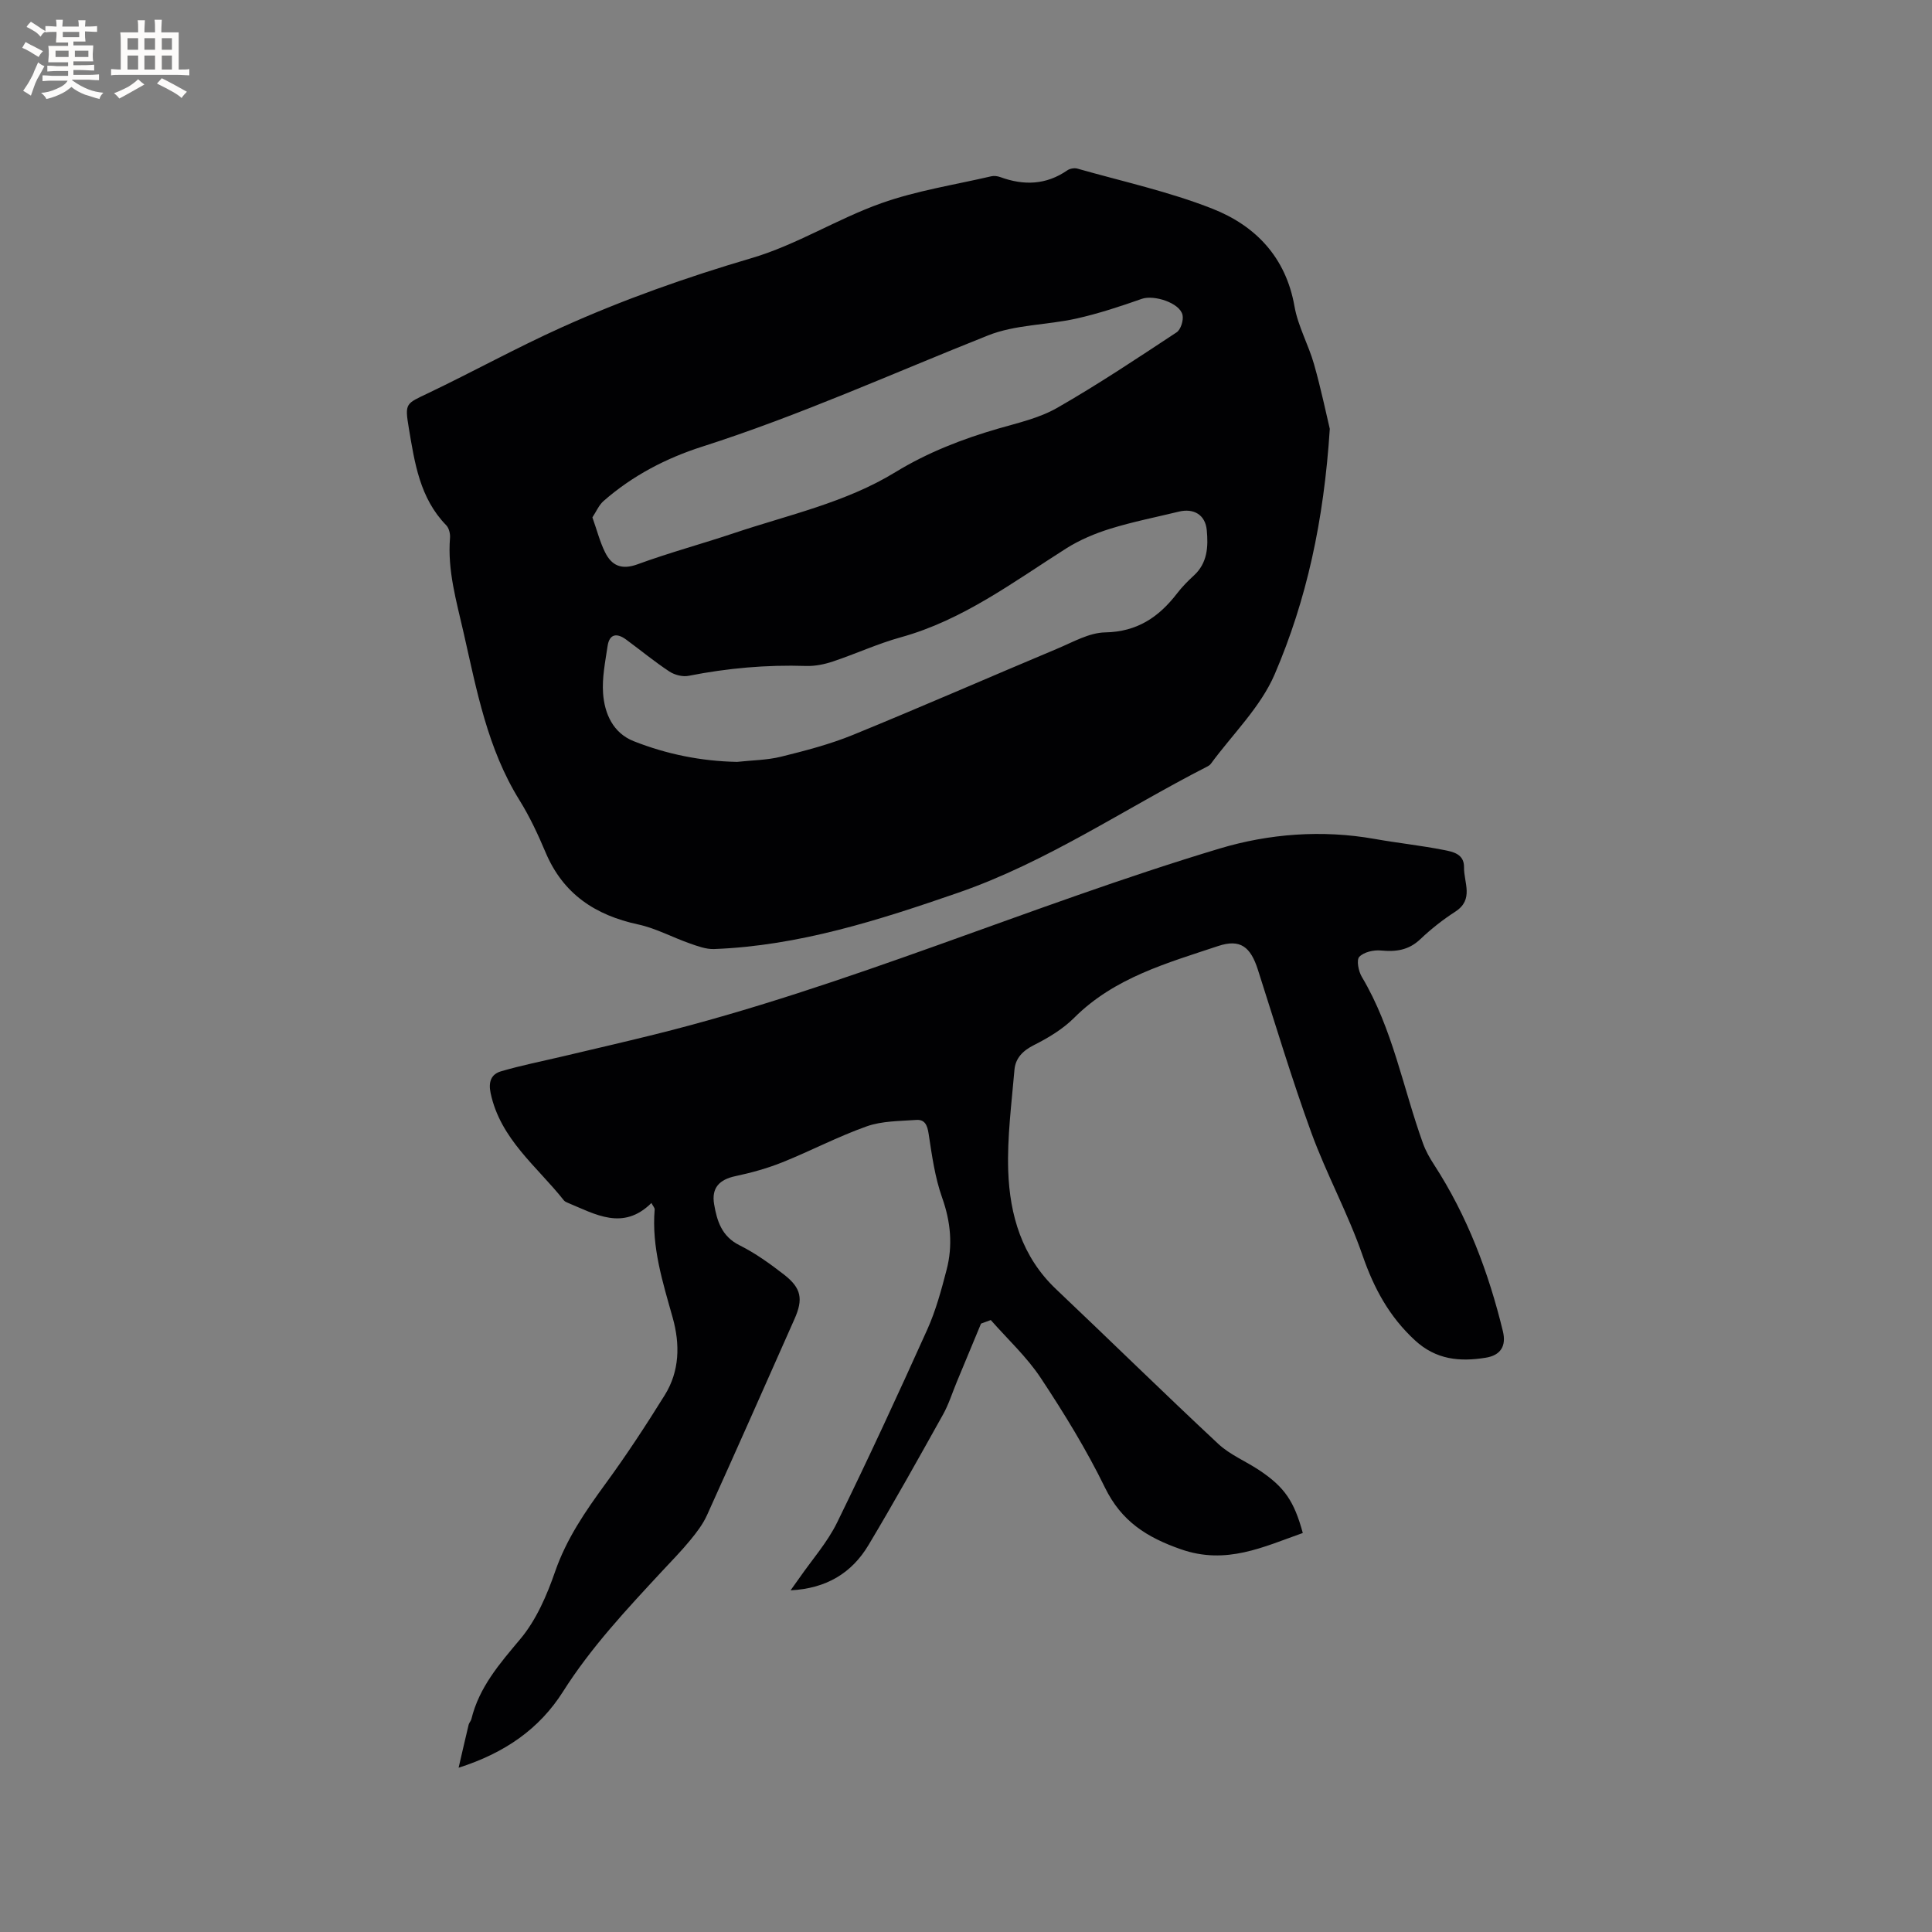 <svg enable-background="new 0 0 400 400" viewBox="0 0 400 400" xmlns="http://www.w3.org/2000/svg"><rect x="0" y="0" width="400" height="400" fill="#808080" stroke="none"/><path d="m275.32 88.79c-1.24 19.18-4.83 35.46-11.4 50.79-2.93 6.83-8.73 12.42-13.24 18.57-.18.24-.48.43-.76.57-17.14 8.76-33.15 19.74-51.51 26.1-16.45 5.69-32.98 11-50.57 11.67-1.67.06-3.42-.6-5.04-1.17-3.58-1.25-7-3.13-10.66-3.92-8.89-1.91-15.54-6.3-19.18-14.91-1.56-3.7-3.28-7.39-5.39-10.79-6.64-10.67-8.86-22.71-11.58-34.68-1.48-6.52-3.37-12.89-2.82-19.67.07-.86-.22-2.03-.79-2.61-5.47-5.61-6.53-12.91-7.74-20.11-.87-5.21-.62-5.02 4.03-7.24 9.25-4.42 18.25-9.39 27.59-13.6 12.74-5.75 25.88-10.39 39.34-14.35 9.27-2.72 17.72-8.12 26.87-11.37 7.32-2.6 15.15-3.8 22.76-5.57.59-.14 1.3-.04 1.88.17 4.86 1.77 9.48 1.63 13.86-1.4.54-.37 1.47-.54 2.09-.36 9.35 2.66 18.94 4.75 27.95 8.3 8.92 3.51 15.22 10.04 17 20.22.72 4.11 2.9 7.93 4.05 11.99 1.46 5.14 2.54 10.38 3.26 13.37zm-122.72 68.95c3.05-.34 6.18-.35 9.13-1.08 5.02-1.24 10.09-2.56 14.87-4.51 14.19-5.8 28.23-11.95 42.37-17.88 3.21-1.35 6.54-3.28 9.85-3.34 6.61-.12 11.1-3.16 14.87-8.06 1.03-1.34 2.23-2.57 3.48-3.71 2.85-2.6 3-6.03 2.68-9.39-.3-3.21-2.71-4.59-5.79-3.84-4.73 1.15-9.53 2.09-14.17 3.53-3.17.98-6.35 2.32-9.15 4.09-10.97 6.96-21.4 14.84-34.23 18.39-4.78 1.32-9.33 3.43-14.05 5.01-1.77.59-3.71.99-5.56.93-8.2-.27-16.28.45-24.32 2.04-1.24.25-2.91-.18-3.99-.89-3.09-2.04-5.96-4.41-8.95-6.61-1.9-1.4-3.47-1.23-3.85 1.36-.48 3.23-1.16 6.54-.93 9.75.3 4.25 2.08 8.23 6.33 9.92 6.83 2.7 13.99 4.15 21.41 4.29zm-29.95-50.62c.96 2.7 1.55 5.06 2.61 7.2 1.38 2.8 3.43 3.72 6.74 2.51 6.55-2.4 13.31-4.22 19.93-6.44 11.31-3.8 23.1-6.3 33.46-12.64 6.63-4.05 13.81-6.85 21.27-9.01 4.16-1.2 8.55-2.19 12.24-4.31 8.45-4.84 16.57-10.26 24.7-15.62.87-.57 1.47-2.51 1.23-3.6-.57-2.53-5.94-4.21-8.42-3.34-4.46 1.57-8.98 3.06-13.58 4.09-6.06 1.35-12.62 1.23-18.28 3.49-19.65 7.81-38.94 16.55-59.13 23.01-7.52 2.4-14.47 6.02-20.45 11.26-.98.86-1.52 2.19-2.32 3.4z" fill="#010103"/><path d="m203.11 274.04c-1.69 4.06-3.38 8.12-5.06 12.18-.92 2.22-1.64 4.56-2.81 6.65-5.05 9.05-10.1 18.11-15.42 27.01-3.47 5.81-8.75 9.01-16.14 9.38.77-1.09 1.31-1.83 1.84-2.58 2.63-3.79 5.77-7.34 7.78-11.43 6.47-13.21 12.64-26.57 18.68-39.98 1.77-3.93 2.91-8.17 4-12.36 1.31-5.02.86-9.93-.92-14.94-1.5-4.22-2.12-8.79-2.8-13.25-.27-1.79-.8-2.98-2.57-2.85-3.43.25-7.05.2-10.22 1.32-5.97 2.11-11.62 5.1-17.51 7.46-3.12 1.25-6.42 2.16-9.71 2.86-3.3.7-4.98 2.42-4.4 5.81.59 3.45 1.56 6.65 5.24 8.49 3.29 1.64 6.35 3.84 9.27 6.11 3.56 2.78 3.96 5.04 2.14 9.15-6.01 13.55-12 27.1-18.11 40.6-.85 1.89-2.17 3.62-3.5 5.23-1.81 2.21-3.83 4.26-5.77 6.35-7.35 7.92-14.73 15.78-20.56 24.99-4.87 7.68-11.99 12.68-21.61 15.75.78-3.36 1.41-6.14 2.08-8.92.1-.4.46-.74.56-1.14 1.61-6.62 5.84-11.47 10.12-16.57 3.31-3.94 5.52-9.07 7.23-14.01 2.35-6.76 6.23-12.41 10.37-18.08 4.36-5.96 8.42-12.15 12.32-18.43 3.09-4.96 3.18-10.53 1.65-16-2.06-7.35-4.39-14.63-3.74-22.42.03-.34-.34-.71-.67-1.35-5.88 5.81-11.59 2.33-17.31-.04-.29-.12-.62-.27-.81-.5-5.57-7.04-13.14-12.67-15.17-22.2-.5-2.37.13-3.93 2.13-4.52 4.21-1.24 8.54-2.09 12.81-3.1 6.27-1.49 12.55-2.93 18.8-4.48 40.04-9.91 77.81-26.72 117.19-38.55 10.23-3.07 21.22-3.92 32.08-1.99 4.78.85 9.63 1.36 14.39 2.3 1.84.36 4.18.82 4.13 3.57-.06 3.15 2.12 6.66-1.81 9.19-2.57 1.66-5.02 3.59-7.24 5.7-2.41 2.29-5.04 2.64-8.17 2.34-1.49-.14-3.52.32-4.46 1.31-.63.66-.17 2.99.52 4.15 6.4 10.72 8.51 22.97 12.67 34.49.56 1.55 1.4 3.04 2.31 4.43 6.87 10.61 11.26 22.24 14.23 34.46.75 3.08-.51 4.98-3.55 5.47-5.37.87-10.3.44-14.69-3.63-5.3-4.9-8.45-10.72-10.8-17.5-3-8.68-7.48-16.84-10.63-25.48-4.05-11.12-7.45-22.48-11.07-33.76-1.51-4.69-3.62-6.4-8.23-4.86-10.59 3.53-21.47 6.54-29.78 14.84-2.33 2.33-5.33 4.15-8.3 5.64-2.35 1.18-3.87 2.72-4.08 5.16-.59 6.95-1.52 13.93-1.29 20.87.31 9.21 2.84 17.83 9.91 24.53 11.23 10.64 22.27 21.48 33.58 32.03 2.43 2.27 5.72 3.6 8.53 5.48 5.19 3.47 7.18 6.39 8.97 12.97-8.16 2.87-15.83 6.66-25.24 3.37-7.1-2.48-12.31-5.8-15.71-12.75-3.84-7.87-8.46-15.4-13.3-22.71-2.89-4.37-6.86-8.03-10.35-12-.67.23-1.34.49-2.02.74z" fill="#010103"/><g fill="#fcfbfa"><path d="m6.8 9.5c.6.3 1.3.7 2.1 1.1-.4.4-.7.8-.9 1.2-.7-.4-1.3-.8-1.8-1.1s-1.1-.6-1.6-.8c.2-.4.5-.8.7-1.2.4.2.8.5 1.5.8zm.9 6.9c-.3.6-.5 1.1-.7 1.7s-.4 1.1-.6 1.7c-.6-.4-1.1-.7-1.6-1 .7-1 1.2-1.8 1.5-2.4.3-.5.6-1.1.8-1.7.3-.6.5-1.2.8-1.8.3.3.8.6 1.3.8-.7 1.3-1.2 2.2-1.5 2.7zm.1-11c.4.3 1 .7 1.7 1.1-.5.2-.8.6-1.1 1.1-.5-.6-1-1-1.4-1.2s-.9-.6-1.5-.8c.2-.4.5-.7.9-1.1.5.3.9.6 1.4.9zm10.5 13.1c1 .4 2 .6 3.1.7-.4.4-.7.8-.8 1.3-.9-.2-1.9-.6-3-.9-1-.4-2-.9-2.8-1.6-.5.4-1.1.9-1.9 1.3s-1.9.9-3.3 1.2c-.1-.3-.5-.8-1.1-1.3 1 0 2.1-.3 3.2-.8 1.2-.5 1.9-1 2.3-1.7h-3.2c-.4 0-1 0-2 .1v-1.2c1 0 1.7.1 2 .1h3.3v-1h-2.3c-.2 0-.9 0-2 .1v-1.2c1.2 0 1.9.1 2 .1h2.3v-.8h-4.1c0-.7.1-1.2.1-1.6 0-.5 0-1.1-.1-1.8h4.1v-.7h-2.5c0-.6.1-1.1.1-1.6v-.6h-.5c-.4 0-1 0-1.8.1v-1.3c1.2 0 1.9.1 2.1.1h.2c0-.3 0-.8-.1-1.4h1.4c0 .6-.1 1-.1 1.4h3.4c0-.4 0-.8-.1-1.3h1.5c0 .4-.1.9-.1 1.3.7 0 1.5 0 2.5-.1v1.2c-1 0-1.8-.1-2.5-.1v.6c0 .3 0 .8.1 1.5h-2.5v.8h4.1c0 .7-.1 1.3-.1 1.8s0 1 .1 1.5h-4.1v.8h1.4c.8 0 1.8 0 2.9-.1v1.2c-1 0-1.9-.1-2.8-.1h-1.5v1h3.2c.3 0 1 0 2.1-.1v1.2c-1.1 0-1.8-.1-2.1-.1h-3.4l-.1.1c1.4 1 2.4 1.5 3.4 1.9zm-4.1-6.7v-1.3h-2.7v1.3zm2.2-4.1v-1.1h-3.4v1.1zm1.9 4.1v-1.3h-2.8v1.3z"/><path d="m37 6.7v2.3 5.4c1 0 1.8 0 2.2-.1v1.3c-.6 0-1.5-.1-2.5-.1h-11.9c-.7 0-1.3 0-1.8.1v-1.3c.5 0 1.1.1 2 .1v-5.2c0-1 0-1.8-.1-2.5h3.7c0-1.3 0-2.1-.1-2.5h1.5c0 .4-.1 1.3-.1 2.5h2.2c0-1.2 0-2.1-.1-2.6h1.5c0 .4-.1 1.3-.1 2.6zm-12.3 13.7c-.3-.4-.7-.8-1.1-1.1 1.1-.4 2.1-.9 2.9-1.3.8-.5 1.5-1 2.1-1.6.4.4.9.8 1.3 1.1-2.5 1.4-4.2 2.4-5.2 2.9zm3.9-10.1v-2.4h-2.2v2.4zm0 4.1v-2.9h-2.2v2.9zm3.5-4.1v-2.4h-2.2v2.4zm0 4.1v-2.9h-2.2v2.9zm.4 2.9 1-1.1c.6.3 1.4.7 2.5 1.3s2 1.1 2.7 1.5c-.4.4-.8.8-1.1 1.3-.8-.8-2.5-1.7-5.1-3zm3.1-7v-2.4h-2.1v2.4zm0 4.1v-2.9h-2.1v2.9z"/></g></svg>